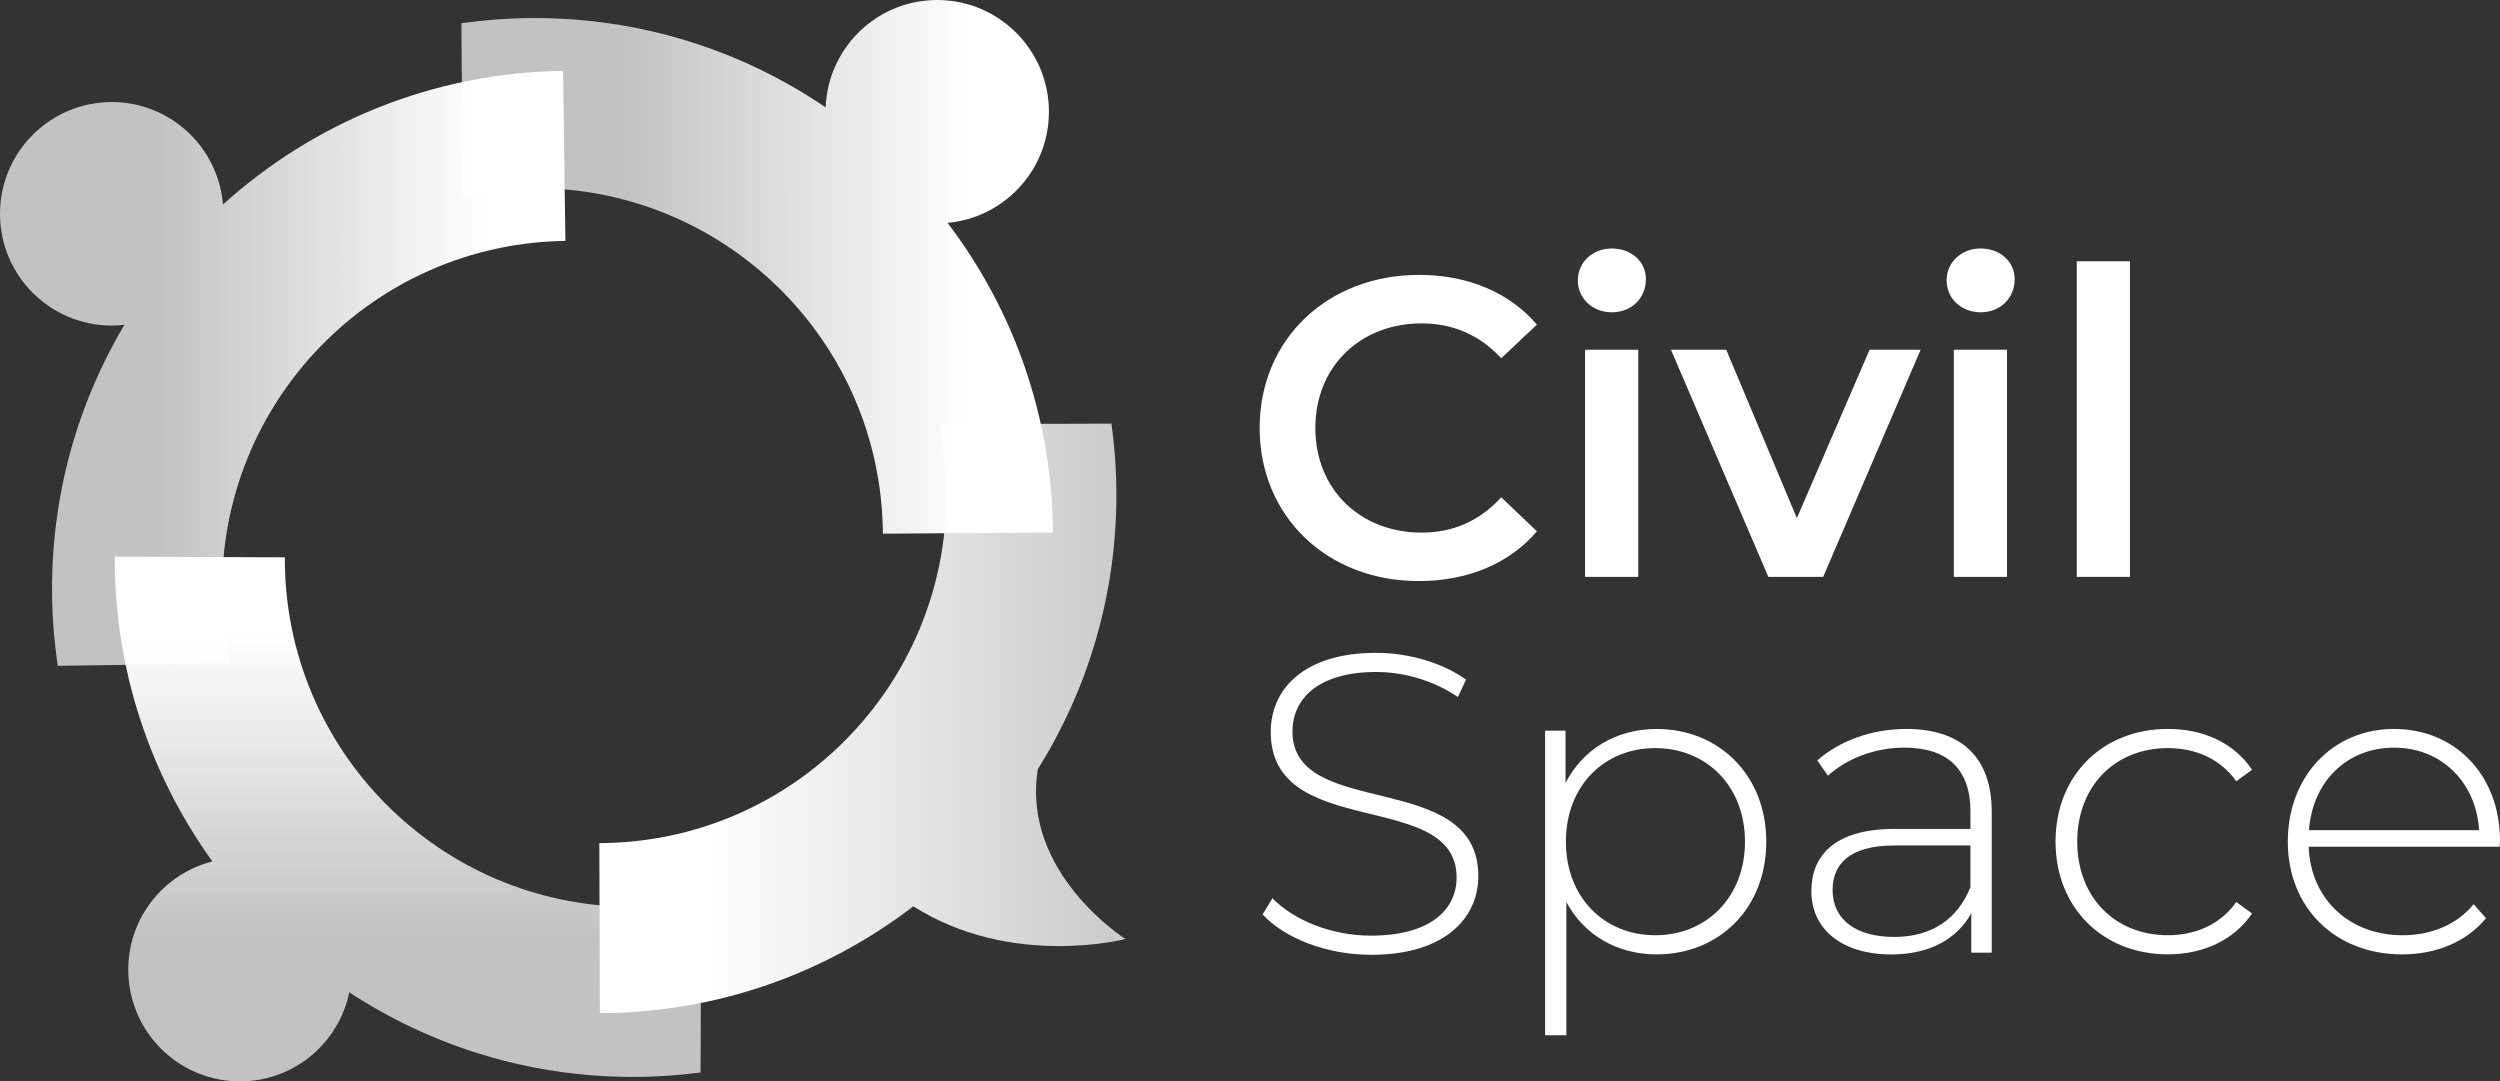 <?xml version="1.0" encoding="utf-8"?>
<!-- Generator: Adobe Illustrator 26.3.1, SVG Export Plug-In . SVG Version: 6.00 Build 0)  -->
<svg version="1.1" id="Capa_1" xmlns="http://www.w3.org/2000/svg" xmlns:xlink="http://www.w3.org/1999/xlink" x="0px" y="0px"
	 viewBox="0 0 487.04 210.68" style="enable-background:new 0 0 487.04 210.68;" xml:space="preserve">
<rect x="0" y="0" width="487.04" height="210.68" fill="#333333" stroke="none"/>
<style type="text/css">
	.st0{fill:#FFFFFF;}
	.st1{fill:url(#SVGID_1_);}
	.st2{fill:url(#SVGID_00000093171476496314543010000002542688879654982302_);}
	.st3{fill:url(#SVGID_00000158715484385015221480000014139987880691455402_);}
	.st4{fill:url(#SVGID_00000036932429878087041260000017361360380169269392_);}
</style>
<g>
	<g>
		<path class="st0" d="M245.4,83.38c0-17.32,13.26-29.83,31.07-29.83c9.45,0,17.57,3.4,22.95,9.69l-6.96,6.55
			c-4.22-4.56-9.45-6.79-15.49-6.79c-12.02,0-20.72,8.45-20.72,20.38s8.7,20.38,20.72,20.38c6.05,0,11.27-2.24,15.49-6.88l6.96,6.63
			c-5.39,6.3-13.51,9.69-23.04,9.69C258.66,113.21,245.4,100.69,245.4,83.38z"/>
		<path class="st0" d="M307.39,54.62c0-3.48,2.81-6.21,6.63-6.21c3.81,0,6.63,2.57,6.63,5.97c0,3.65-2.74,6.46-6.63,6.46
			C310.2,60.84,307.39,58.11,307.39,54.62z M308.8,68.13h10.36v44.25H308.8V68.13z"/>
		<path class="st0" d="M374.17,68.13l-18.98,44.25h-10.69l-18.97-44.25h10.77l13.76,32.81l14.17-32.81H374.17z"/>
		<path class="st0" d="M379.23,54.62c0-3.48,2.82-6.21,6.63-6.21c3.81,0,6.63,2.57,6.63,5.97c0,3.65-2.73,6.46-6.63,6.46
			C382.05,60.84,379.23,58.11,379.23,54.62z M380.64,68.13H391v44.25h-10.36V68.13z"/>
		<path class="st0" d="M404.59,50.9h10.36v61.48h-10.36V50.9z"/>
		<path class="st0" d="M245.98,178.14l1.91-3.15c3.98,4.14,11.35,7.29,19.14,7.29c11.6,0,16.74-5.05,16.74-11.35
			c0-17.4-36.21-6.96-36.21-28.34c0-8.2,6.3-15.41,20.55-15.41c6.38,0,13.01,1.99,17.49,5.22l-1.58,3.4
			c-4.81-3.31-10.69-4.89-15.91-4.89c-11.27,0-16.32,5.22-16.32,11.6c0,17.4,36.21,7.13,36.21,28.17c0,8.2-6.55,15.33-20.88,15.33
			C258.5,186.01,250.21,182.78,245.98,178.14z"/>
		<path class="st0" d="M344.1,163.97c0,13.01-9.2,21.96-21.38,21.96c-7.62,0-14.09-3.73-17.57-10.19v25.94h-4.14v-59.33h3.98v10.19
			c3.4-6.63,9.94-10.52,17.73-10.52C334.9,142.01,344.1,151.04,344.1,163.97z M339.95,163.97c0-10.86-7.54-18.23-17.49-18.23
			s-17.4,7.37-17.4,18.23c0,10.85,7.45,18.23,17.4,18.23S339.95,174.82,339.95,163.97z"/>
		<path class="st0" d="M388.02,158.17v27.43h-3.98v-7.7c-2.74,4.97-8.04,8.04-15.58,8.04c-9.7,0-15.58-4.97-15.58-12.35
			c0-6.55,4.14-12.1,16.16-12.1h14.83V158c0-8.04-4.39-12.35-12.84-12.35c-5.97,0-11.35,2.24-14.92,5.47l-2.07-2.98
			c4.31-3.81,10.61-6.13,17.32-6.13C382.05,142.01,388.02,147.48,388.02,158.17z M383.87,172.83v-8.12h-14.75
			c-8.95,0-12.1,3.73-12.1,8.7c0,5.63,4.39,9.12,12.02,9.12C376.33,182.53,381.39,179.05,383.87,172.83z"/>
		<path class="st0" d="M400.45,163.97c0-12.93,9.2-21.96,21.88-21.96c6.88,0,12.84,2.65,16.4,7.95l-3.06,2.24
			c-3.15-4.39-7.95-6.46-13.34-6.46c-10.19,0-17.65,7.29-17.65,18.23c0,10.94,7.46,18.23,17.65,18.23c5.38,0,10.19-2.07,13.34-6.47
			l3.06,2.24c-3.56,5.22-9.53,7.95-16.4,7.95C409.64,185.93,400.45,176.81,400.45,163.97z"/>
		<path class="st0" d="M486.96,164.96h-37.2c0.41,10.27,7.95,17.24,18.31,17.24c5.47,0,10.52-1.99,13.84-6.05l2.4,2.74
			c-3.81,4.64-9.78,7.04-16.32,7.04c-13.09,0-22.29-9.11-22.29-21.96c0-12.84,8.86-21.96,20.71-21.96
			c11.85,0,20.63,8.95,20.63,21.79C487.04,164.13,486.96,164.55,486.96,164.96z M449.83,161.73h33.14
			c-0.58-9.36-7.37-16.08-16.57-16.08C457.21,145.66,450.5,152.28,449.83,161.73z"/>
	</g>
	<linearGradient id="SVGID_1_" gradientUnits="userSpaceOnUse" x1="137.734" y1="139.961" x2="240.229" y2="139.961">
		<stop  offset="0" style="stop-color:#FFFFFF"/>
		<stop  offset="0.922" style="stop-color:#FFFFFF;stop-opacity:0.7"/>
	</linearGradient>
	<path class="st1" d="M219.25,182.93c0,0-20.33-12.85-17.06-33.08c9.74-15.58,15.36-33.99,15.3-53.72
		c-0.01-4.61-0.34-9.15-0.96-13.6l-33.58,0.1c0.91,4.39,1.39,8.94,1.41,13.6c0.12,37.45-30.15,67.9-67.6,68.02l0.1,33.13
		c22.98-0.07,44.14-7.83,61.07-20.82C197.09,188.73,219.25,182.93,219.25,182.93z"/>
	
		<linearGradient id="SVGID_00000144313639814803875070000009636297032829383335_" gradientUnits="userSpaceOnUse" x1="89.89" y1="51.984" x2="205.137" y2="51.984">
		<stop  offset="0.269" style="stop-color:#FFFFFF;stop-opacity:0.7"/>
		<stop  offset="0.863" style="stop-color:#FFFFFF"/>
	</linearGradient>
	<path style="fill:url(#SVGID_00000144313639814803875070000009636297032829383335_);" d="M184.6,43.42
		c11.46-1.06,20.21-10.91,19.73-22.55c-0.5-12.01-10.64-21.35-22.65-20.85c-11.42,0.47-20.4,9.67-20.83,20.9
		c-16.35-11.11-36.1-17.55-57.36-17.4c-4.61,0.03-9.15,0.38-13.6,1.01l0.24,33.58c4.39-0.93,8.93-1.43,13.59-1.46
		c37.45-0.26,68.02,29.88,68.28,67.32l33.13-0.23C204.98,81.06,197.35,60.18,184.6,43.42z"/>
	
		<linearGradient id="SVGID_00000116918538696984617650000015634544023376111268_" gradientUnits="userSpaceOnUse" x1="9.094947e-13" y1="71.749" x2="110.153" y2="71.749">
		<stop  offset="0.269" style="stop-color:#FFFFFF;stop-opacity:0.7"/>
		<stop  offset="0.863" style="stop-color:#FFFFFF"/>
	</linearGradient>
	<path style="fill:url(#SVGID_00000116918538696984617650000015634544023376111268_);" d="M110.15,46.93L109.7,13.8
		C84.17,14.15,61,23.97,43.44,39.84c-0.97-11.63-10.96-20.5-22.71-19.93C8.71,20.49-0.55,30.69,0.03,42.7
		C0.6,54.71,10.81,63.97,22.81,63.4c0.48-0.02,0.96-0.09,1.43-0.14c-9.18,15.46-14.36,33.56-14.09,52.86
		c0.06,4.61,0.44,9.15,1.1,13.59l33.58-0.46c-0.96-4.38-1.49-8.92-1.55-13.58C42.77,78.21,72.71,47.44,110.15,46.93z"/>
	
		<linearGradient id="SVGID_00000133497598778968809120000010646196644738352275_" gradientUnits="userSpaceOnUse" x1="79.482" y1="210.675" x2="79.482" y2="108.445">
		<stop  offset="0.269" style="stop-color:#FFFFFF;stop-opacity:0.7"/>
		<stop  offset="0.863" style="stop-color:#FFFFFF"/>
	</linearGradient>
	<path style="fill:url(#SVGID_00000133497598778968809120000010646196644738352275_);" d="M123.01,176.67
		c-37.45-0.16-67.68-30.64-67.52-68.09l-33.13-0.14c-0.09,22.16,6.98,42.68,19.02,59.38c-9.67,2.46-16.7,11.35-16.38,21.74
		c0.36,12.02,10.4,21.46,22.41,21.1c10.27-0.31,18.64-7.7,20.64-17.34c15.76,10.33,34.57,16.39,54.82,16.48
		c4.61,0.02,9.15-0.28,13.61-0.86l0.14-33.58C132.22,176.24,127.66,176.69,123.01,176.67z"/>
</g>
</svg>
